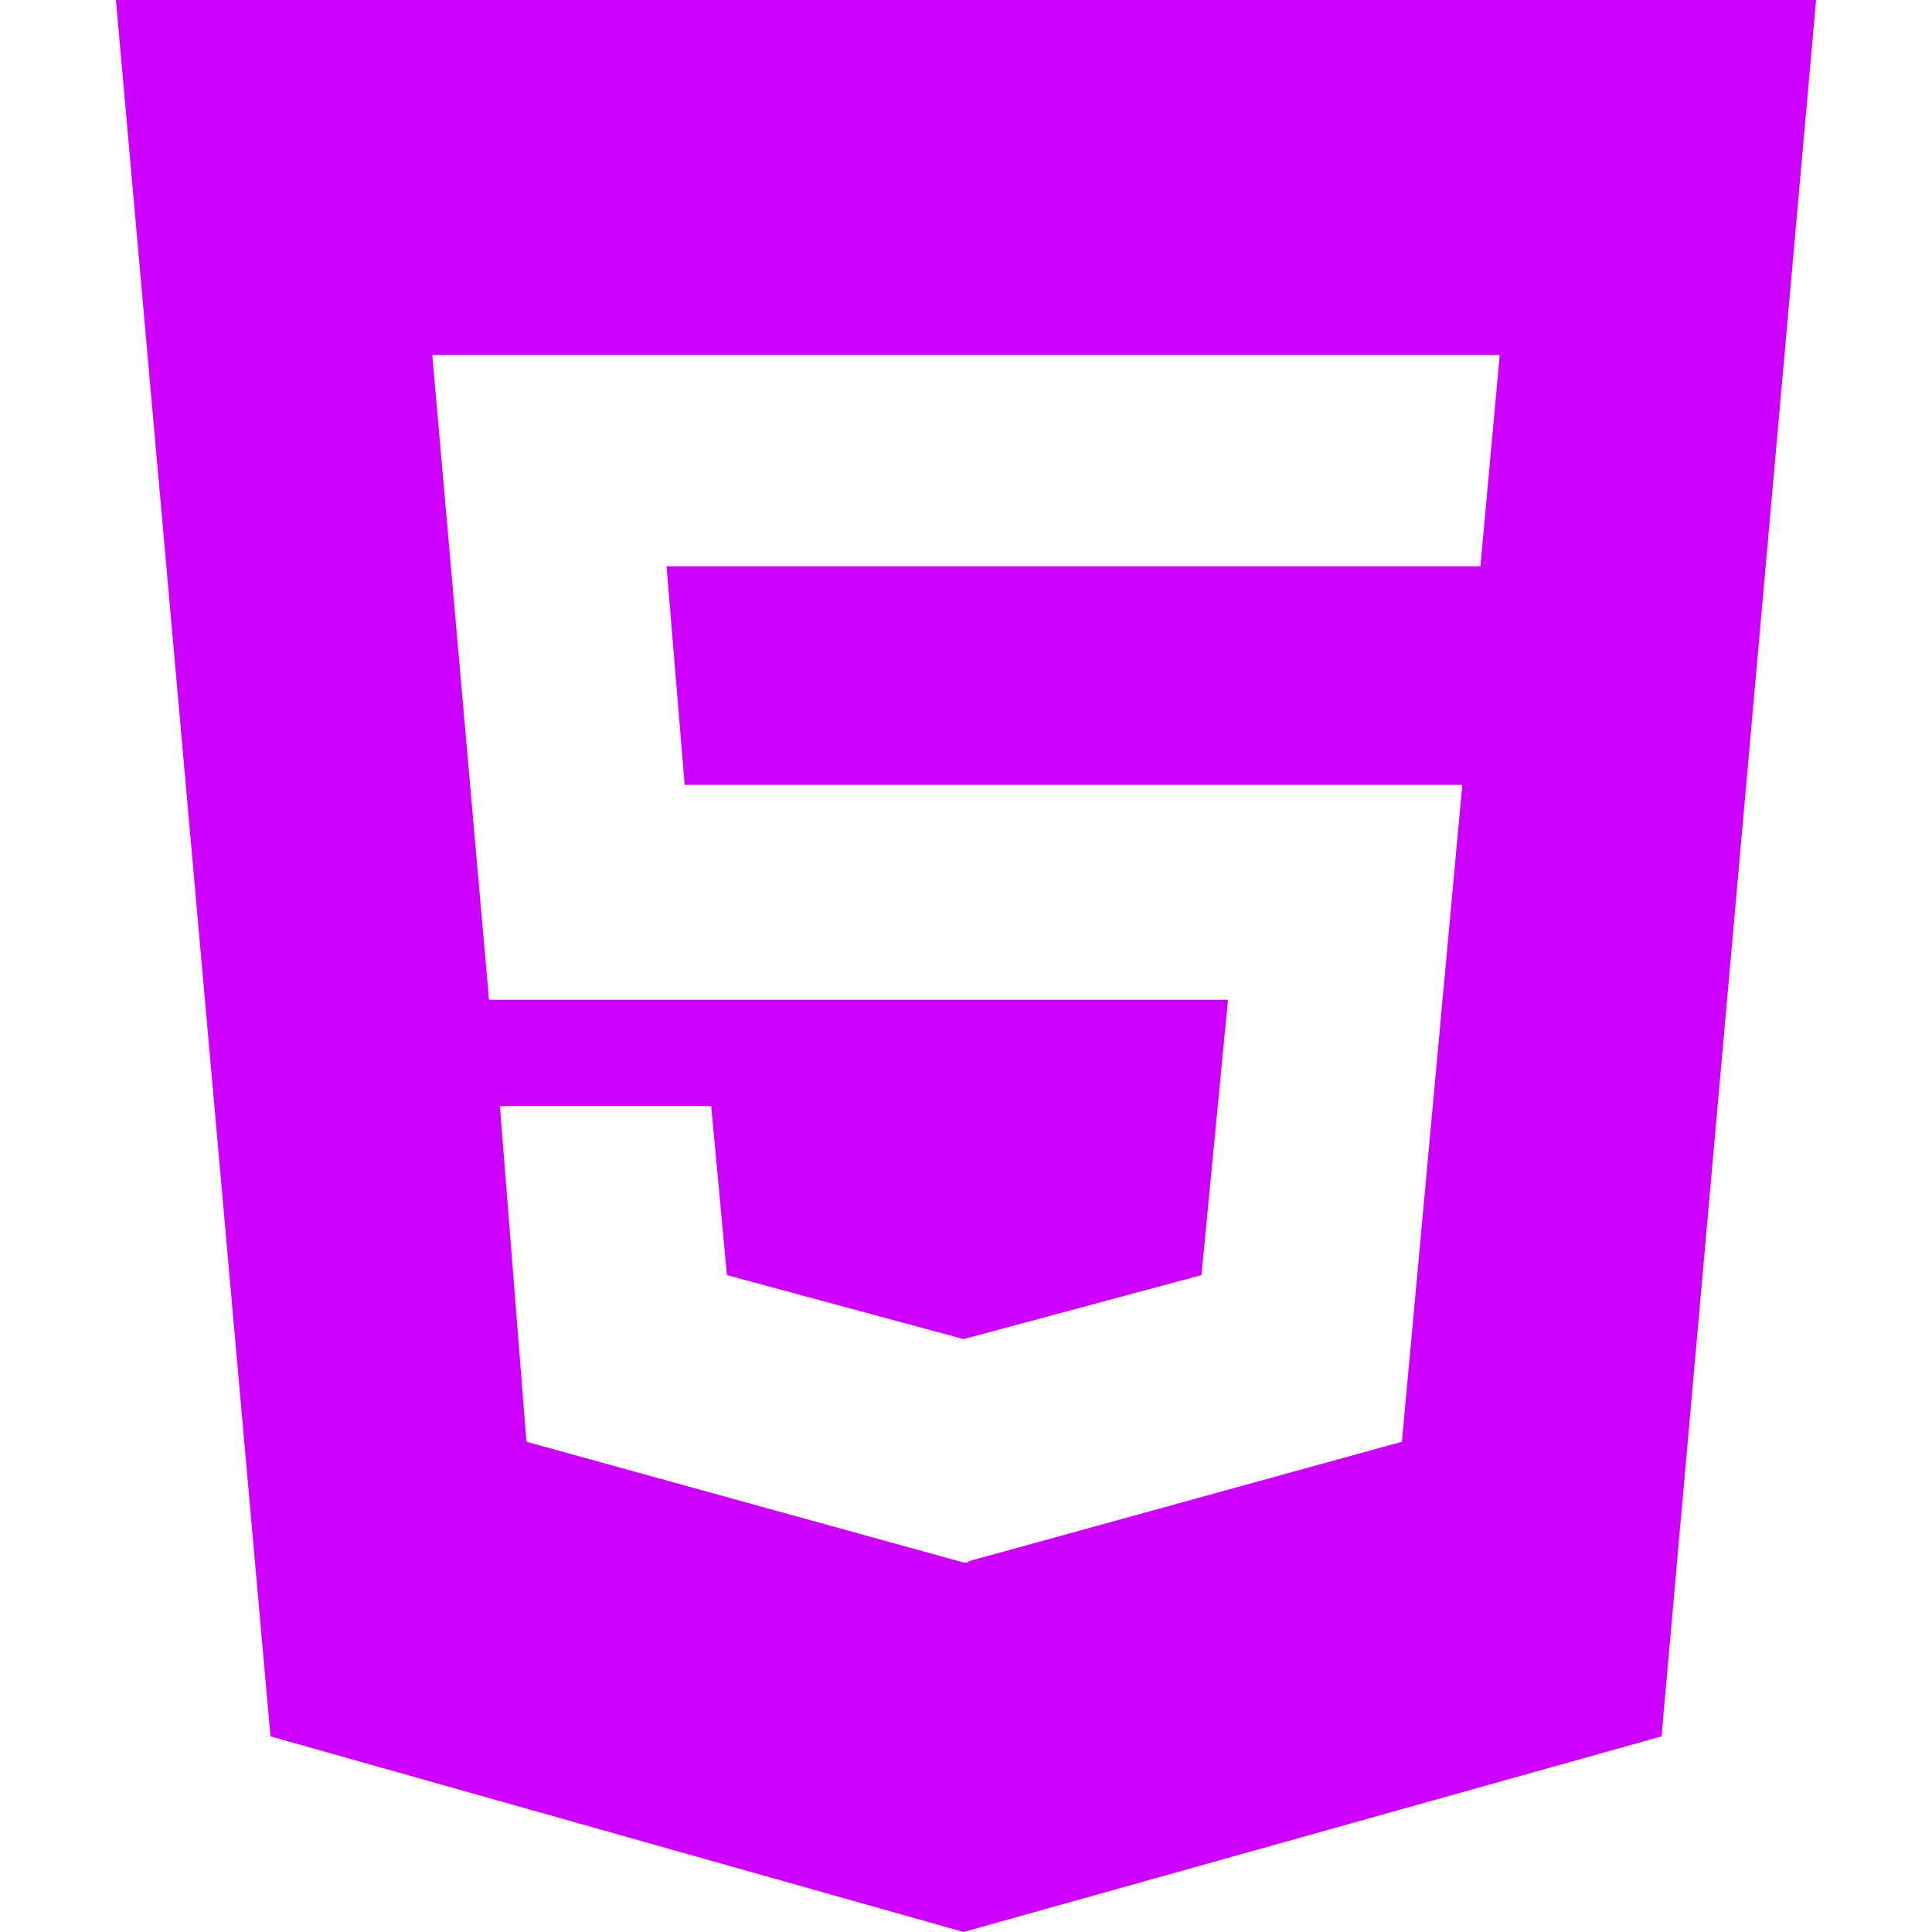 <svg width="100" height="100" viewBox="0 0 100 100" fill="none" xmlns="http://www.w3.org/2000/svg">
<g clip-path="url(#clip0_53_126)">
<path d="M76.625 29.312L77.625 18.375H22.375L25.312 51.75H63.562L62.188 66L49.875 69.312L37.625 66L36.812 57.25H25.875L27.25 74.625L49.875 80.875H50.125V80.812L72.562 74.625L75.688 40.625H35.438L34.5 29.312H76.625ZM6 0H94L86 89.875L49.875 100L14 89.875L6 0Z" fill="#CD00FF"/>
</g>
<defs>
<clipPath id="clip0_53_126">
<rect width="100" height="100" fill="white"/>
</clipPath>
</defs>
</svg>
